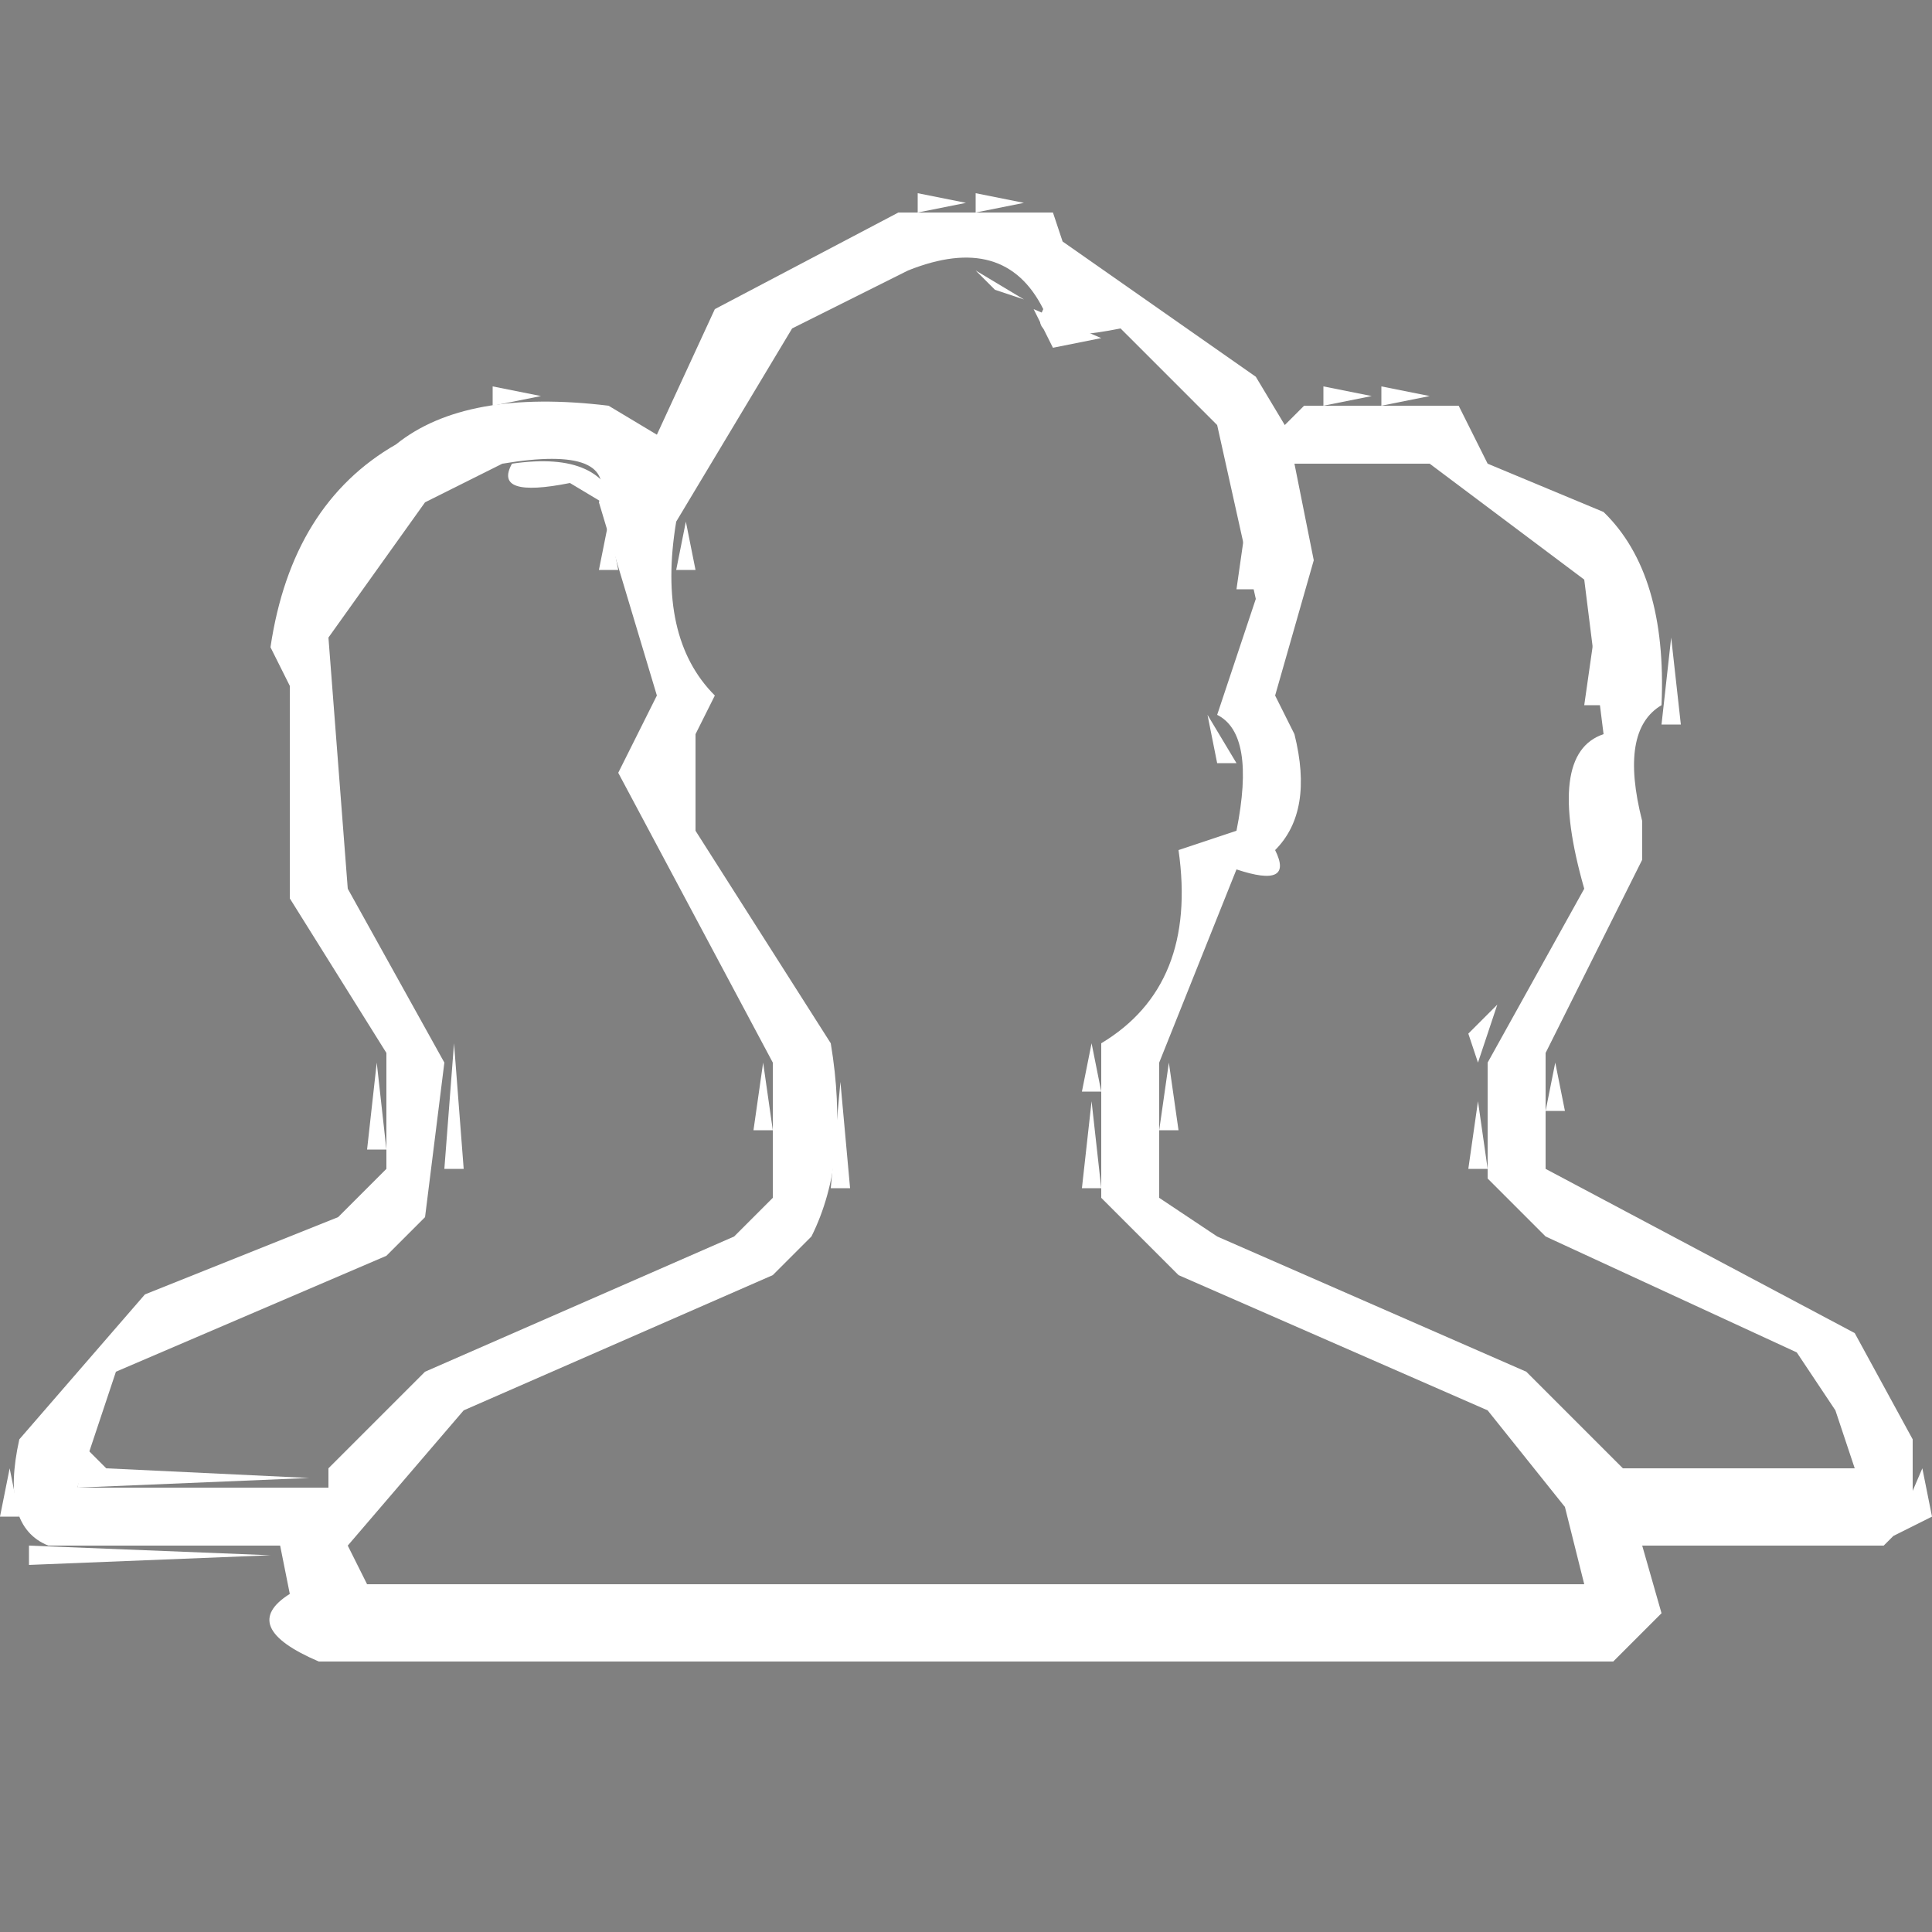 <svg xmlns="http://www.w3.org/2000/svg" width="100" height="100" viewBox="0 0 100 100"><rect x="0" y="0" width="100" height="100" fill="#808080" stroke="none"/><g fill="rgba(0,0,0,0)" stroke="rgba(0,0,0,0)" stroke-width="1"><rect width="100" height="100" stroke="none"/><rect x="0.5" y="0.5" width="99" height="99" fill="none"/></g><path d="M39.5,13l-1,2Z" fill="rgba(0,0,0,0.13)"/><path d="M50.5,14,53,15.5,51.5,15Z" fill="#fff"/><path d="M62.5,15l2,3Z" fill="rgba(0,0,0,0.13)"/><path d="M35.5,17l-1,2Z" fill="rgba(0,0,0,0.13)"/><path d="M40.5,18l-1,2Z" fill="rgba(0,0,0,0.13)"/><path d="M22.5,26l-1,2Z" fill="rgba(0,0,0,0.13)"/><path d="M31.5,27l.5,2.5H31Z" fill="#fff"/><path d="M78.5,27l2,3Z" fill="rgba(0,0,0,0.13)"/><path d="M86.5,33l.5,4.5H86Z" fill="#fff"/><path d="M62.5,37,64,39.5H63Z" fill="#fff"/><path d="M18.5,44l2,3Z" fill="rgba(0,0,0,0.13)"/><path d="M33.5,44l1,2Z" fill="rgba(0,0,0,0.13)"/><path d="M81.5,44l-2,3Z" fill="rgba(0,0,0,0.13)"/><path d="M15.5,48l1,2Z" fill="rgba(0,0,0,0.13)"/><path d="M84.5,48l-1,2Z" fill="rgba(0,0,0,0.13)"/><path d="M77.5,52,77,53.5,76.5,55,76,53.5Z" fill="#fff"/><path d="M43.5,56l.5,5.5H43Z" fill="#fff"/><path d="M56.5,57l.5,4.5H56Z" fill="#fff"/><path d="M76.5,57l.5,3.5H76Z" fill="#fff"/><path d="M81.5,60l1,2Z" fill="rgba(0,0,0,0.13)"/><path d="M38.5,61l-1,2Z" fill="rgba(0,0,0,0.13)"/><path d="M61.5,61l1,2Z" fill="rgba(0,0,0,0.13)"/><path d="M93.5,66l1,2Z" fill="rgba(0,0,0,0.13)"/><path d="M5.5,67l-3,4Z" fill="rgba(0,0,0,0.13)"/><path d="M22.5,69l-1,2Z" fill="rgba(0,0,0,0.13)"/><path d="M77.5,69l1,2Z" fill="rgba(0,0,0,0.13)"/><path d="M97.5,70l1,2Z" fill="rgba(0,0,0,0.13)"/><path d="M92.5,71l1,2Z" fill="rgba(0,0,0,0.13)"/><path d="M18.5,72l-1,2Z" fill="rgba(0,0,0,0.13)"/><path d="M81.5,72l1,2Z" fill="rgba(0,0,0,0.13)"/><path d="M76.5,74l1,2Z" fill="rgba(0,0,0,0.13)"/><path d="M1.5,80l12.5.5L1.5,81Z" fill="#fff"/><path d="M0,0H100V73.5H99v-2L93.5,66l-10-4L81,59.5v-4l5-9,1-13Q85.9,26.1,80.5,23L77,21.5,76.5,20h-10l-4-5L56,12.5,55.5,10h-9Q38.1,12.2,34,18.5L33.5,20h-9L17,24l-3,5.5-1,5,1,1v11l5,9V61L5.5,67,2,70.5.5,74Z" fill="rgba(0,0,0,0)"/><path d="M47.5,15h4L62,21.5l2,9-2,7,1,4-3,3v3l-4,6v8L61.5,68A47.756,47.756,0,0,1,79,76l2,6H19.5L19,80.5,22.5,75l16-7L43,63.5q2.3-3.2,1-10L38.5,43q-2.6.8-1.5-2.5v-2l1-3q-2.6-2.9-2-9A14.206,14.206,0,0,1,42.5,17Z" fill="rgba(0,0,0,0)"/><path d="M25.5,25Q30,24,31,26.5l2,9q-2.5,1.5-1,7l7,12v6L35.5,64l-13,5L17,73.5,15.5,76,5,75.5,8.5,71,22,65l2-3.5v-8q-3.6-1.4-3-7l-3-3,1-5q-2.2-1.2-1-6L20,28Z" fill="rgba(0,0,0,0)"/><path d="M68,25h5.5q-1,3,4,2,5.1,2.4,4.5,10.5l-1,5,1,1-3,3q.6,5.6-3,7v7L80.5,66l10,4L95,74.5,94.5,76h-10l-3-4a39.508,39.508,0,0,0-17-8L61,60.5v-6l7-12V25Z" fill="rgba(0,0,0,0)"/><path d="M.5,80l1,1H14l-1,3.5L14.5,86h71L87,83.5,86,80h14v20H.5L0,99.5Z" fill="rgba(0,0,0,0)"/><path d="M40.5,17l-2,3Z" fill="rgba(0,0,0,1)"/><path d="M64.5,27l.5,3.5H64Z" fill="#fff"/><path d="M63.5,42l-1,2Z" fill="rgba(0,0,0,1)"/><path d="M34.5,44l1,2Z" fill="rgba(0,0,0,1)"/><path d="M5.5,68l-2,3Z" fill="rgba(0,0,0,1)"/><path d="M46.5,11h8l.5,1.5,10,7L66.5,22l1-1h8L77,24l6,2.5q3.3,3.2,3,10-2.2,1.3-1,6v2l-5,10v6L96,69l3,5.5v4L97.5,80H85l1,3.5L83.5,86h-67q-4.2-1.8-1.5-3.5L14.5,80H2.5Q0,79,1,74.5L7.5,67l10-4L20,60.5v-6l-5-8v-11l-1-2q1.1-7.4,6.5-10.5,3.6-2.9,11-2L34,22.5,37,16Zm.5,3-6,3L35,27q-1,6,2,9l-1,2v5l7,11q1,6-1,10l-2,2L24,73l-6,7,1,2H82l-1-4-4-5L61,66l-4-4V54q5-3,4-10l3-1q1-5-1-6l2-6-2-9-5-5q-5,1-4-1Q52,12,47,14ZM26,24l-4,2-5,7,1,13,5,9-1,8-2,2L6,71,4,77H17V76l5-5,16-7,2-2V55L32,40l2-4L31,26Q32,23,26,24Zm41,0,1,5-2,7,1,2q1,4-1,6,1,2-2,1L60,55v7l3,2,16,7,5,5H96l-1-3-2-3L80,64l-3-3V55l5-9q-2-7,1-8l-1-8-8-6Z" fill="#fff"/><path d="M47.5,10l2.5.5-2.5.5Z" fill="#fff"/><path d="M54.5,10l1,2Z" fill="rgba(0,0,0,0.59)"/><path d="M37.5,15l-1,2Z" fill="rgba(0,0,0,0.59)"/><path d="M53.5,16,57,17.5l-2.5.5Z" fill="#fff"/><path d="M60.5,19l1,2Z" fill="rgba(0,0,0,0.59)"/><path d="M25.5,20l2.5.5-2.5.5Z" fill="#fff"/><path d="M68.5,20l2.5.5-2.5.5Z" fill="#fff"/><path d="M26.5,24q4.8-.7,5.5,2.5L29.5,25Q25.5,25.8,26.5,24Z" fill="#fff"/><path d="M81.5,24l2,3Z" fill="rgba(0,0,0,0.59)"/><path d="M23.5,54l.5,6.5H23Z" fill="#fff"/><path d="M56.5,54l.5,2.5H56Z" fill="#fff"/><path d="M19.5,55l.5,4.5H19Z" fill="#fff"/><path d="M39.5,55l.5,3.5H39Z" fill="#fff"/><path d="M60.5,55l.5,3.5H60Z" fill="#fff"/><path d="M80.5,55l.5,2.5H80Z" fill="#fff"/><path d="M57.5,63l3,4Z" fill="rgba(0,0,0,0.59)"/><path d="M78.5,63l1,2Z" fill="rgba(0,0,0,0.59)"/><path d="M41.5,64l-2,3Z" fill="rgba(0,0,0,0.59)"/><path d="M95.5,68l1,2Z" fill="rgba(0,0,0,0.59)"/><path d="M8.5,70l-3,4Z" fill="rgba(0,0,0,0.59)"/><path d="M17.5,74l-1,2Z" fill="rgba(0,0,0,0.59)"/><path d="M82.5,74l1,2Z" fill="rgba(0,0,0,0.59)"/><path d="M50.5,10l2.5.5-2.5.5Z" fill="#fff"/><path d="M62.5,16l2,3Z" fill="rgba(0,0,0,0.91)"/><path d="M71.5,20l2.5.5-2.5.5Z" fill="#fff"/><path d="M75.5,20l1,2Z" fill="rgba(0,0,0,0.91)"/><path d="M18.5,24l-1,2Z" fill="rgba(0,0,0,0.91)"/><path d="M21.5,26l-2,3Z" fill="rgba(0,0,0,0.91)"/><path d="M35.5,27l.5,2.5H35Z" fill="#fff"/><path d="M79.5,27l1,2Z" fill="rgba(0,0,0,0.91)"/><path d="M82.5,33l.5,3.5H82Z" fill="#fff"/><path d="M36.5,42l1,2Z" fill="rgba(0,0,0,0.91)"/><path d="M41.5,51l1,2Z" fill="rgba(0,0,0,0.91)"/><path d="M58.5,51l-1,2Z" fill="rgba(0,0,0,0.91)"/><path d="M21.5,63l-1,2Z" fill="rgba(0,0,0,0.91)"/><path d="M19.5,72l-1,2Z" fill="rgba(0,0,0,0.91)"/><path d="M80.5,72l1,2Z" fill="rgba(0,0,0,0.91)"/><path d="M22.5,74l-2,3Z" fill="rgba(0,0,0,0.91)"/><path d="M77.5,74l2,3Z" fill="rgba(0,0,0,0.91)"/><path d="M4.5,75l1,1,10.5.5L4,77Z" fill="#fff"/><path d="M.5,76,1,78.5H0Z" fill="#fff"/><path d="M99.5,76l.5,2.5-2,1Z" fill="#fff"/></svg>